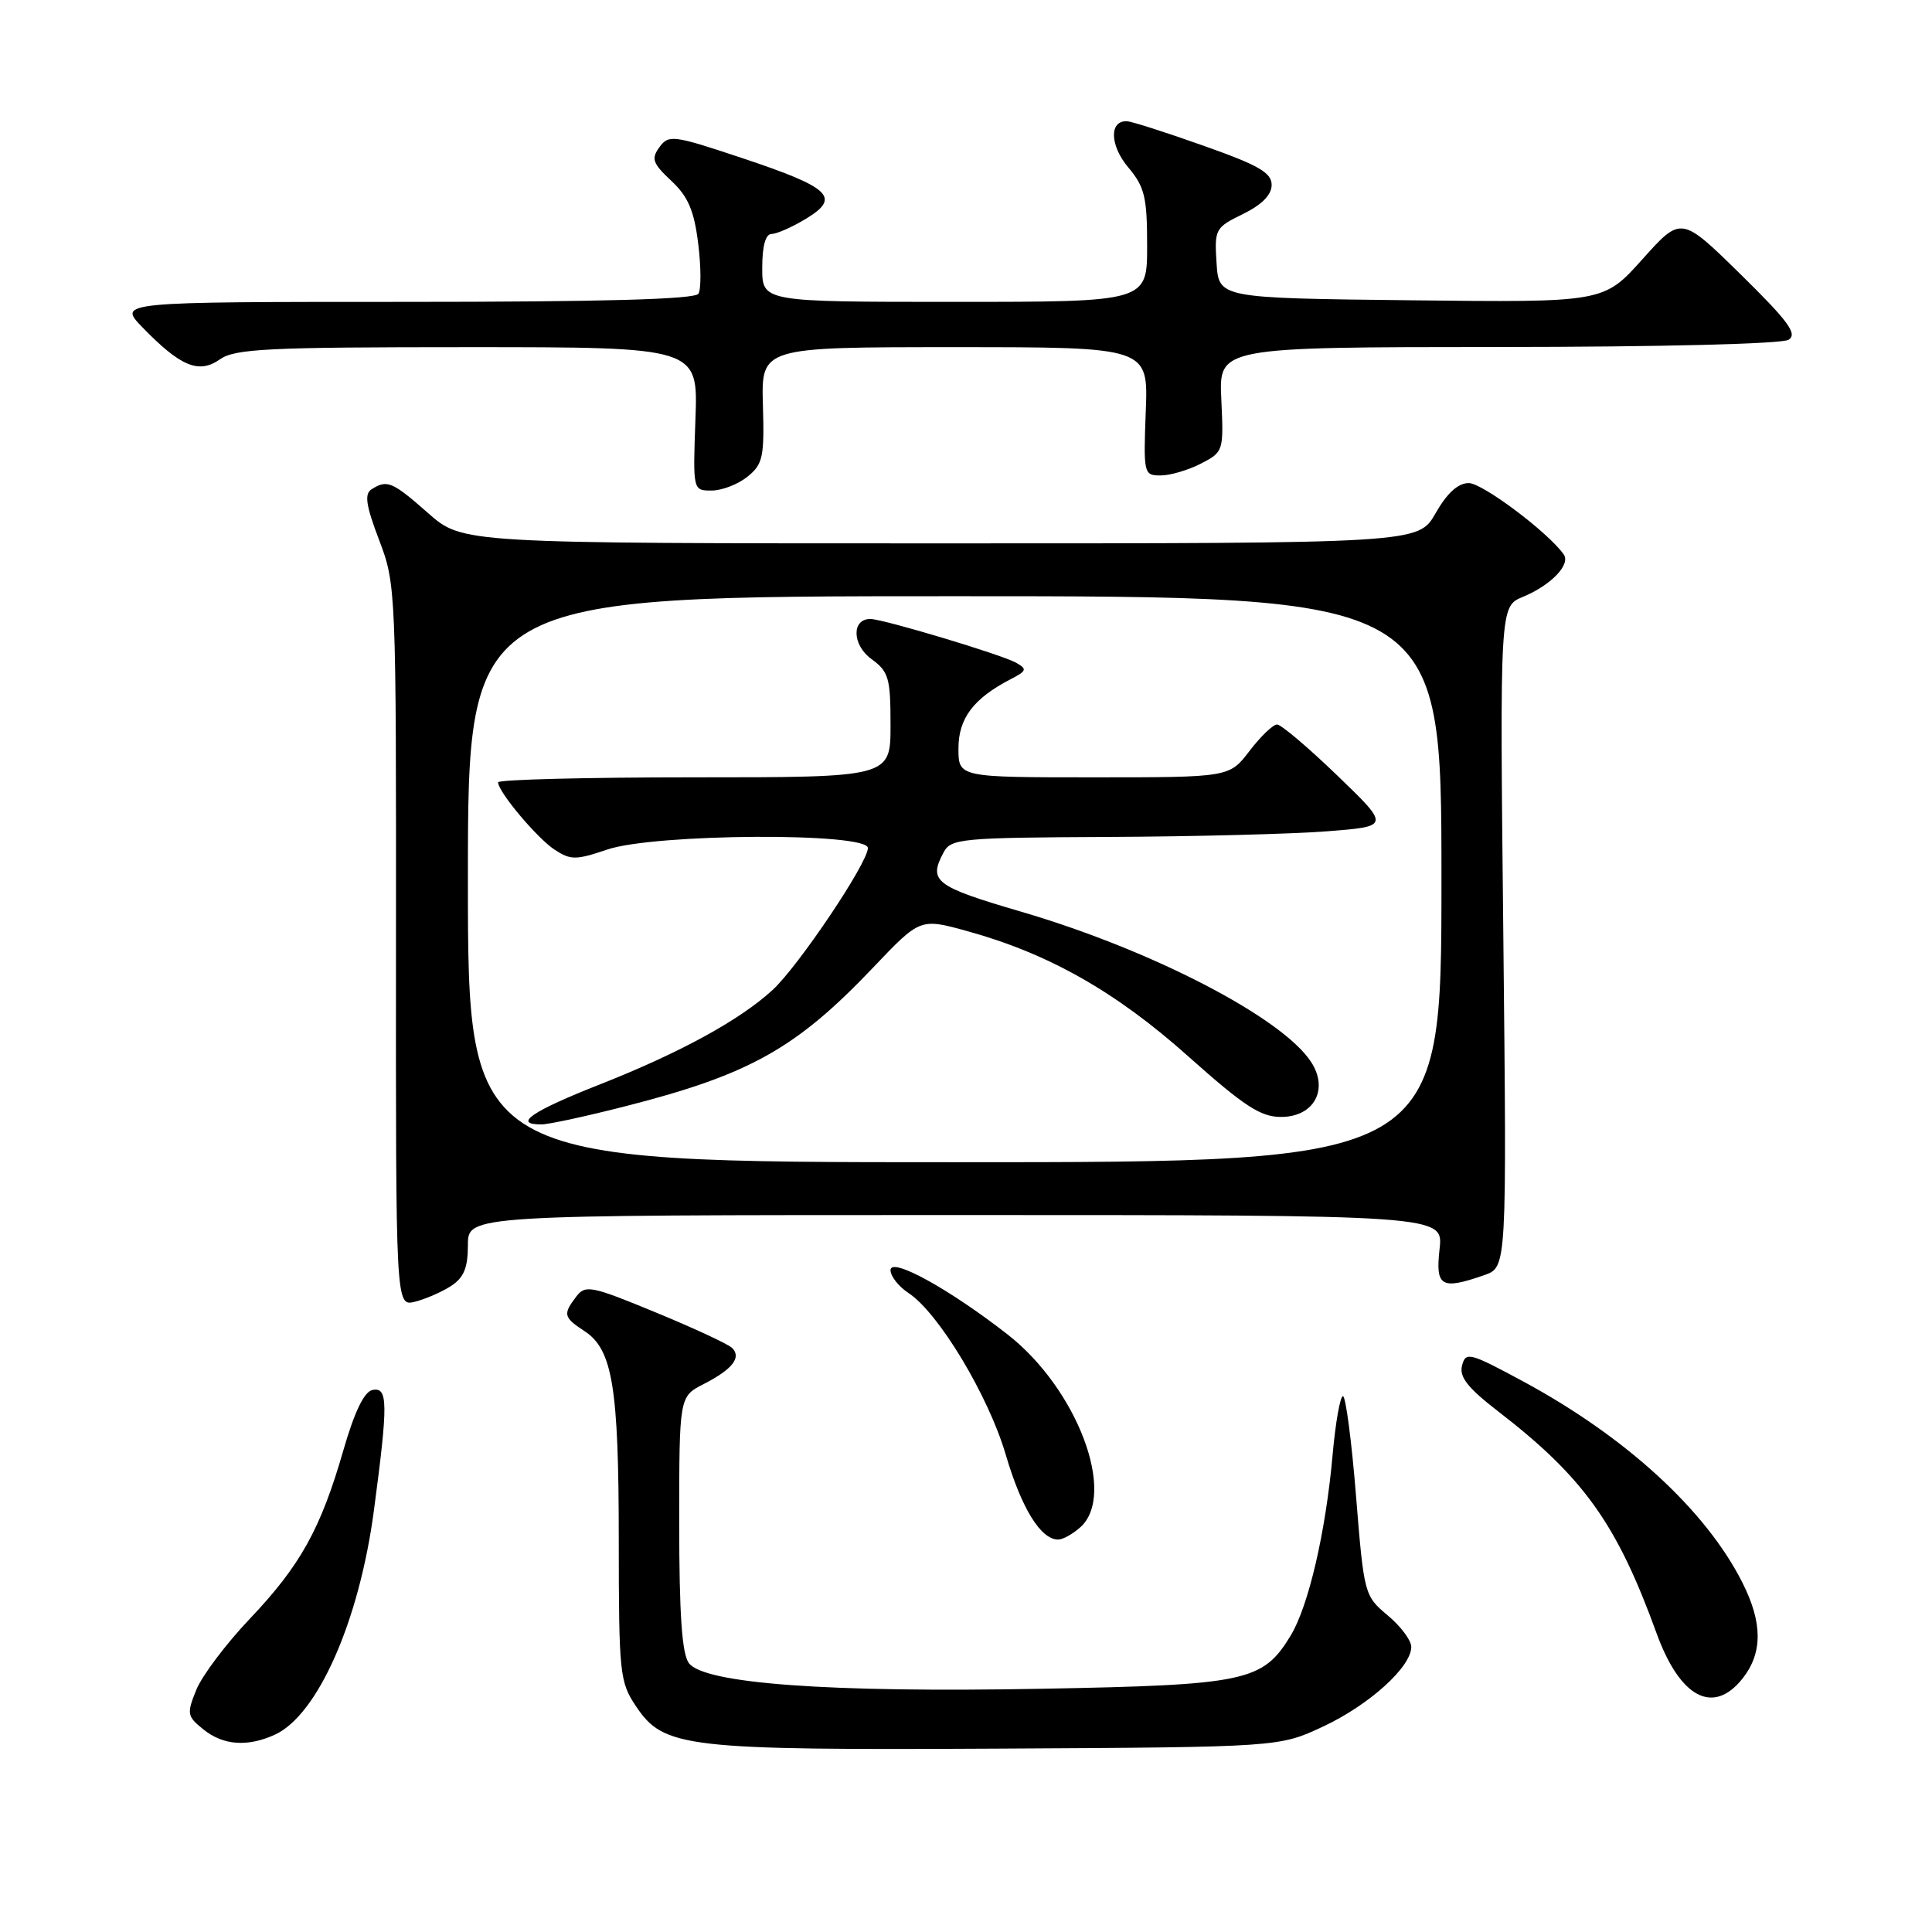 <?xml version="1.0" encoding="UTF-8" standalone="no"?>
<!DOCTYPE svg PUBLIC "-//W3C//DTD SVG 1.1//EN" "http://www.w3.org/Graphics/SVG/1.1/DTD/svg11.dtd" >
<svg xmlns="http://www.w3.org/2000/svg" xmlns:xlink="http://www.w3.org/1999/xlink" version="1.1" viewBox="0 0 256 256">
 <g >
 <path fill="currentColor"
d=" M 175.33 228.77 C 181.45 225.90 187.00 220.88 187.00 218.22 C 187.00 217.35 185.59 215.47 183.87 214.04 C 180.79 211.46 180.73 211.25 179.68 198.21 C 179.10 190.95 178.31 185.00 177.95 185.00 C 177.58 185.00 176.96 188.49 176.58 192.75 C 175.67 203.02 173.38 212.84 171.01 216.74 C 167.33 222.80 165.13 223.27 138.00 223.77 C 109.86 224.30 93.27 223.09 91.27 220.36 C 90.36 219.11 90.00 213.84 90.00 201.83 C 90.00 185.05 90.00 185.05 93.25 183.39 C 97.05 181.44 98.28 179.88 97.01 178.61 C 96.51 178.11 91.95 175.99 86.88 173.90 C 78.34 170.37 77.56 170.22 76.36 171.80 C 74.57 174.15 74.66 174.55 77.45 176.38 C 81.17 178.81 81.99 183.80 81.99 204.10 C 82.00 221.80 82.11 222.87 84.28 226.10 C 87.97 231.60 90.72 231.92 132.50 231.70 C 169.50 231.50 169.50 231.50 175.33 228.77 Z  M 36.41 229.86 C 42.09 227.27 47.59 214.83 49.54 200.18 C 51.44 185.90 51.42 183.77 49.36 184.18 C 48.26 184.39 46.98 187.04 45.50 192.16 C 42.50 202.59 39.80 207.44 33.10 214.50 C 29.96 217.80 26.78 222.03 26.02 223.89 C 24.73 227.07 24.78 227.41 26.93 229.14 C 29.55 231.27 32.79 231.51 36.41 229.86 Z  M 230.93 222.37 C 233.57 219.00 233.56 215.02 230.88 209.71 C 226.05 200.12 215.45 190.40 201.80 183.03 C 194.73 179.22 194.21 179.08 193.73 180.94 C 193.33 182.44 194.48 183.90 198.52 187.02 C 209.84 195.75 214.24 201.91 219.49 216.38 C 222.62 225.01 227.04 227.31 230.93 222.37 Z  M 143.17 202.35 C 148.00 197.98 142.72 184.02 133.52 176.83 C 125.77 170.78 118.00 166.51 118.00 168.30 C 118.00 169.11 119.07 170.47 120.38 171.33 C 124.35 173.93 130.96 184.91 133.26 192.73 C 135.36 199.88 137.91 204.00 140.21 204.00 C 140.83 204.00 142.17 203.26 143.17 202.35 Z  M 59.75 170.41 C 61.46 169.30 62.00 168.00 62.00 164.98 C 62.00 161.00 62.00 161.00 126.63 161.00 C 191.26 161.00 191.26 161.00 190.75 165.50 C 190.19 170.50 190.96 170.95 196.68 168.96 C 199.66 167.92 199.66 167.92 199.20 124.14 C 198.73 80.35 198.73 80.35 201.79 79.09 C 205.52 77.54 208.15 74.81 207.20 73.46 C 205.14 70.54 196.43 64.00 194.61 64.01 C 193.20 64.01 191.74 65.34 190.22 68.01 C 187.94 72.00 187.94 72.00 124.61 72.00 C 61.28 72.00 61.28 72.00 56.74 68.00 C 51.98 63.81 51.30 63.52 49.24 64.83 C 48.26 65.45 48.48 66.95 50.24 71.57 C 52.47 77.43 52.50 78.05 52.47 125.30 C 52.44 173.11 52.44 173.11 54.97 172.49 C 56.36 172.14 58.51 171.21 59.75 170.41 Z  M 99.05 63.16 C 101.09 61.51 101.29 60.57 101.09 53.66 C 100.87 46.00 100.87 46.00 126.51 46.00 C 152.15 46.00 152.15 46.00 151.82 54.50 C 151.51 62.80 151.55 63.00 153.80 63.00 C 155.06 63.00 157.46 62.29 159.13 61.43 C 162.12 59.89 162.15 59.77 161.83 52.93 C 161.50 46.00 161.50 46.00 198.50 45.98 C 220.16 45.97 236.12 45.57 237.00 45.02 C 238.21 44.25 236.98 42.58 230.63 36.34 C 222.76 28.62 222.76 28.62 217.63 34.35 C 212.50 40.08 212.50 40.08 187.00 39.79 C 161.50 39.50 161.50 39.50 161.20 34.86 C 160.91 30.37 161.02 30.15 164.70 28.36 C 167.21 27.13 168.50 25.82 168.50 24.50 C 168.50 22.88 166.77 21.89 159.50 19.32 C 154.55 17.56 149.99 16.10 149.36 16.07 C 146.96 15.93 147.04 19.25 149.49 22.17 C 151.68 24.77 152.00 26.11 152.00 32.58 C 152.00 40.00 152.00 40.00 126.50 40.00 C 101.00 40.00 101.00 40.00 101.00 35.50 C 101.00 32.57 101.44 31.00 102.25 31.00 C 102.94 30.99 105.00 30.08 106.84 28.96 C 111.45 26.15 110.06 24.85 98.26 20.92 C 89.20 17.90 88.60 17.82 87.38 19.50 C 86.26 21.03 86.47 21.64 88.94 23.95 C 91.17 26.03 91.97 27.88 92.51 32.24 C 92.90 35.32 92.91 38.33 92.55 38.92 C 92.09 39.66 79.88 40.00 53.74 40.00 C 15.61 40.00 15.61 40.00 18.87 43.37 C 23.92 48.57 26.34 49.58 29.13 47.62 C 31.14 46.21 35.45 46.00 61.97 46.00 C 92.50 46.00 92.50 46.00 92.15 55.50 C 91.81 65.00 91.81 65.00 94.29 65.00 C 95.66 65.00 97.80 64.17 99.05 63.16 Z  M 62.00 116.50 C 62.00 79.00 62.00 79.00 126.50 79.00 C 191.00 79.00 191.00 79.00 191.00 116.50 C 191.00 154.00 191.00 154.00 126.50 154.00 C 62.00 154.00 62.00 154.00 62.00 116.50 Z  M 83.00 146.55 C 99.35 142.37 105.52 138.91 115.71 128.19 C 121.93 121.65 121.93 121.65 128.21 123.39 C 138.96 126.36 147.88 131.42 157.47 139.99 C 164.85 146.57 167.03 148.00 169.74 148.00 C 174.12 148.00 176.11 144.34 173.71 140.69 C 169.86 134.81 152.54 125.84 135.26 120.79 C 123.87 117.45 122.98 116.77 125.04 112.93 C 126.00 111.12 127.38 110.99 146.79 110.90 C 158.18 110.85 171.26 110.51 175.85 110.15 C 184.19 109.50 184.19 109.50 177.19 102.75 C 173.34 99.04 169.75 96.00 169.22 96.00 C 168.68 96.00 167.04 97.58 165.57 99.50 C 162.90 103.00 162.90 103.00 144.95 103.00 C 127.00 103.00 127.00 103.00 127.00 99.17 C 127.00 95.19 128.99 92.55 133.91 90.00 C 136.06 88.89 136.13 88.66 134.63 87.81 C 132.72 86.74 117.11 82.05 115.36 82.02 C 112.83 81.97 112.89 85.44 115.45 87.31 C 117.76 88.99 118.00 89.82 118.00 96.08 C 118.00 103.00 118.00 103.00 92.00 103.00 C 77.70 103.00 66.00 103.30 66.00 103.66 C 66.00 104.91 71.15 111.05 73.49 112.59 C 75.62 113.98 76.30 113.98 80.46 112.57 C 86.73 110.44 115.00 110.28 115.00 112.37 C 115.00 114.33 105.82 127.99 102.39 131.16 C 98.04 135.16 90.15 139.48 79.54 143.67 C 70.47 147.24 67.88 149.01 71.75 148.99 C 72.71 148.99 77.78 147.89 83.00 146.55 Z "/>
</g>
</svg>
